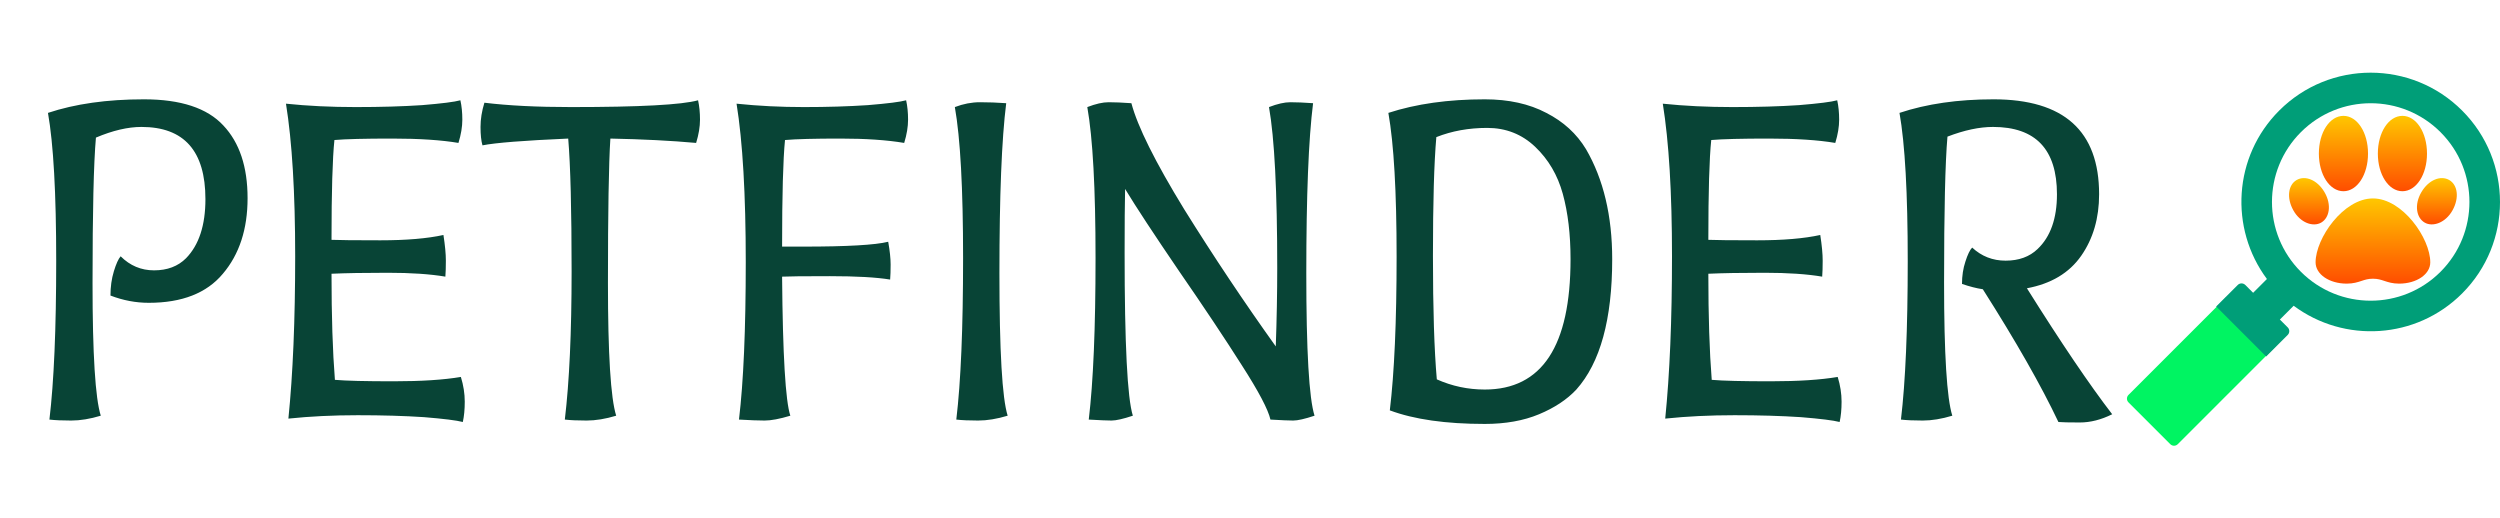 <svg width="516" height="107" viewBox="0 0 516 107" fill="none" xmlns="http://www.w3.org/2000/svg">
<path d="M439.317 81.514L459.515 61.317L469.683 71.485L449.486 91.683C449.062 92.106 448.377 92.106 447.953 91.683L439.317 83.046C438.894 82.624 438.894 81.938 439.317 81.514Z" fill="#00F462"/>
<path d="M458.294 62.393L461.873 58.814C462.303 58.385 462.998 58.385 463.427 58.814L465.046 60.433L467.893 57.587C460.119 47.135 460.944 32.304 470.429 22.819C480.854 12.394 497.756 12.394 508.181 22.819C518.606 33.244 518.606 50.146 508.181 60.571C498.696 70.056 483.865 70.881 473.413 63.107L470.567 65.954L472.186 67.573C472.615 68.002 472.615 68.697 472.186 69.127L468.607 72.706L467.734 73.579L457.421 63.266L458.294 62.393ZM474.904 56.096C482.862 64.054 495.765 64.054 503.724 56.096C511.682 48.138 511.682 35.235 503.723 27.277C495.765 19.318 482.862 19.318 474.904 27.277C466.946 35.235 466.945 48.138 474.904 56.096Z" fill="#009E78"/>
<g clip-path="url(#clip0)">
<path d="M489.773 40.956C483.67 40.956 477.937 49.184 477.937 54.145C477.937 56.61 480.76 58.541 484.363 58.541C485.718 58.541 486.626 58.241 487.428 57.977C488.161 57.735 488.795 57.526 489.773 57.526C490.752 57.526 491.385 57.735 492.119 57.977C492.92 58.241 493.829 58.541 495.184 58.541C498.787 58.541 501.609 56.61 501.609 54.145C501.609 49.184 495.876 40.956 489.773 40.956Z" fill="url(#paint0_linear)"/>
<path d="M483.686 23.913C480.842 23.913 478.614 27.329 478.614 31.691C478.614 36.052 480.842 39.468 483.686 39.468C486.531 39.468 488.759 36.052 488.759 31.691C488.759 27.329 486.531 23.913 483.686 23.913Z" fill="url(#paint1_linear)"/>
<path d="M495.86 23.913C493.016 23.913 490.788 27.329 490.788 31.691C490.788 36.052 493.016 39.468 495.86 39.468C498.705 39.468 500.933 36.052 500.933 31.691C500.933 27.329 498.705 23.913 495.86 23.913Z" fill="url(#paint2_linear)"/>
<path d="M479.787 39.684C478.273 37.085 475.765 36.154 474.029 37.151C472.276 38.158 471.91 40.821 473.344 43.404C474.786 46.002 477.434 46.908 479.102 45.937C480.806 44.945 481.289 42.264 479.787 39.684Z" fill="url(#paint3_linear)"/>
<path d="M505.517 37.151C503.781 36.154 501.273 37.085 499.76 39.684C498.258 42.264 498.74 44.945 500.445 45.937C502.113 46.908 504.761 46.002 506.203 43.404C507.636 40.821 507.271 38.158 505.517 37.151Z" fill="url(#paint4_linear)"/>
</g>
<path d="M24.9 52.9C26.833 54.833 29.133 55.8 31.8 55.8C34.533 55.8 36.733 54.967 38.4 53.3C41.067 50.567 42.4 46.5 42.4 41.1C42.4 31.167 38 26.2 29.2 26.2C26.4 26.2 23.267 26.933 19.8 28.4C19.333 33.667 19.1 43.667 19.1 58.4C19.1 73.067 19.667 82.2 20.8 85.8C18.6 86.467 16.567 86.8 14.7 86.8C12.833 86.8 11.333 86.733 10.2 86.6C11.133 78.8 11.6 67.9 11.6 53.9C11.6 39.9 11.033 29.7 9.9 23.3C15.5 21.433 22.1 20.5 29.7 20.5C37.3 20.5 42.767 22.3 46.1 25.9C49.433 29.433 51.1 34.433 51.1 40.9C51.1 47.3 49.4 52.5 46 56.5C42.667 60.5 37.567 62.5 30.7 62.5C28.033 62.5 25.4 62 22.8 61C22.8 59.2 23.033 57.533 23.5 56C23.967 54.467 24.433 53.433 24.9 52.9ZM69.125 78.4C71.458 78.6 75.492 78.7 81.225 78.7C86.958 78.7 91.592 78.4 95.125 77.8C95.658 79.533 95.925 81.233 95.925 82.9C95.925 84.5 95.792 85.9 95.525 87.1C94.258 86.767 91.592 86.433 87.525 86.1C83.458 85.833 78.892 85.7 73.825 85.7C68.758 85.7 63.992 85.933 59.525 86.4C60.458 77.2 60.925 66.033 60.925 52.9C60.925 39.767 60.292 29.267 59.025 21.4C63.492 21.867 68.292 22.1 73.425 22.1C78.558 22.1 83.125 21.967 87.125 21.7C91.192 21.367 93.825 21.033 95.025 20.7C95.292 21.9 95.425 23.233 95.425 24.7C95.425 26.167 95.158 27.767 94.625 29.5C91.092 28.9 86.525 28.6 80.925 28.6C75.325 28.6 71.358 28.7 69.025 28.9C68.625 32.7 68.425 39.567 68.425 49.5C69.825 49.567 73.192 49.6 78.525 49.6C83.858 49.6 88.192 49.233 91.525 48.5C91.858 50.633 92.025 52.4 92.025 53.8C92.025 55.133 91.992 56.233 91.925 57.1C88.792 56.567 84.825 56.3 80.025 56.3C75.225 56.3 71.358 56.367 68.425 56.5C68.425 65.233 68.658 72.533 69.125 78.4ZM125.98 28.6C125.647 33.8 125.48 43.733 125.48 58.4C125.48 73.067 126.047 82.2 127.18 85.8C124.98 86.467 122.947 86.8 121.08 86.8C119.214 86.8 117.714 86.733 116.58 86.6C117.514 78.8 117.98 68.6 117.98 56C117.98 43.333 117.747 34.2 117.28 28.6C108.147 29 102.247 29.467 99.581 30C99.314 29.067 99.18 27.8 99.18 26.2C99.18 24.6 99.447 22.933 99.981 21.2C104.914 21.8 110.88 22.1 117.88 22.1C132.014 22.1 140.747 21.633 144.08 20.7C144.347 21.9 144.48 23.233 144.48 24.7C144.48 26.167 144.214 27.767 143.68 29.5C138.547 29.033 132.647 28.733 125.98 28.6ZM183.725 57.7C180.858 57.233 176.725 57 171.325 57C165.925 57 162.625 57.033 161.425 57.1C161.558 73.233 162.125 82.8 163.125 85.8C160.925 86.467 159.158 86.8 157.825 86.8C156.558 86.8 154.792 86.733 152.525 86.6C153.458 78.8 153.925 67.967 153.925 54.1C153.925 40.167 153.292 29.267 152.025 21.4C156.492 21.867 161.125 22.1 165.925 22.1C170.725 22.1 175.125 21.967 179.125 21.7C183.192 21.367 185.825 21.033 187.025 20.7C187.292 21.9 187.425 23.233 187.425 24.7C187.425 26.167 187.158 27.767 186.625 29.5C183.092 28.9 178.692 28.6 173.425 28.6C168.158 28.6 164.358 28.7 162.025 28.9C161.625 32.9 161.425 40.233 161.425 50.9H165.825C174.825 50.9 180.658 50.567 183.325 49.9C183.658 51.767 183.825 53.333 183.825 54.6C183.825 55.867 183.792 56.9 183.725 57.7ZM197.381 86.6C198.315 78.8 198.781 67.7 198.781 53.3C198.781 38.9 198.215 28.5 197.081 22.1C198.815 21.433 200.548 21.1 202.281 21.1C204.015 21.1 205.815 21.167 207.681 21.3C206.748 28.7 206.281 40.4 206.281 56.4C206.281 72.4 206.848 82.2 207.981 85.8C205.781 86.467 203.748 86.8 201.881 86.8C200.015 86.8 198.515 86.733 197.381 86.6ZM224.72 86.6C225.653 78.8 226.12 67.7 226.12 53.3C226.12 38.9 225.553 28.5 224.42 22.1C226.153 21.433 227.62 21.1 228.82 21.1C230.086 21.1 231.653 21.167 233.52 21.3C234.786 26.1 238.42 33.4 244.42 43.2C250.486 52.933 256.786 62.367 263.32 71.5C263.52 65.9 263.62 60.5 263.62 55.3C263.62 39.567 263.053 28.5 261.92 22.1C263.653 21.433 265.12 21.1 266.32 21.1C267.586 21.1 269.153 21.167 271.02 21.3C270.086 28.7 269.62 40.4 269.62 56.4C269.62 72.4 270.186 82.2 271.32 85.8C269.32 86.467 267.853 86.8 266.92 86.8C266.053 86.8 264.486 86.733 262.22 86.6C261.753 84.533 259.786 80.8 256.32 75.4C252.853 69.933 248.52 63.433 243.32 55.9C238.186 48.367 234.486 42.733 232.22 39C232.153 41.867 232.12 46.267 232.12 52.2C232.12 71 232.686 82.2 233.82 85.8C231.82 86.467 230.353 86.8 229.42 86.8C228.553 86.8 226.986 86.733 224.72 86.6ZM306.459 20.5C311.392 20.5 315.625 21.433 319.159 23.3C322.692 25.1 325.425 27.6 327.359 30.8C330.959 37 332.759 44.567 332.759 53.5C332.759 65.9 330.292 74.867 325.359 80.4C323.425 82.467 320.859 84.167 317.659 85.5C314.459 86.833 310.725 87.5 306.459 87.5C298.392 87.5 291.859 86.567 286.859 84.7C287.792 76.9 288.259 66.333 288.259 53C288.259 39.6 287.692 29.7 286.559 23.3C292.292 21.433 298.925 20.5 306.459 20.5ZM306.459 80.4C318.259 80.4 324.159 71.433 324.159 53.5C324.159 48.367 323.625 43.867 322.559 40C321.492 36.133 319.592 32.9 316.859 30.3C314.125 27.7 310.825 26.4 306.959 26.4C303.159 26.4 299.659 27.033 296.459 28.3C295.992 33.633 295.759 41.8 295.759 52.8C295.759 63.733 296.025 72.233 296.559 78.3C299.692 79.7 302.992 80.4 306.459 80.4ZM353.301 78.4C355.634 78.6 359.667 78.7 365.401 78.7C371.134 78.7 375.767 78.4 379.301 77.8C379.834 79.533 380.101 81.233 380.101 82.9C380.101 84.5 379.967 85.9 379.701 87.1C378.434 86.767 375.767 86.433 371.701 86.1C367.634 85.833 363.067 85.7 358.001 85.7C352.934 85.7 348.167 85.933 343.701 86.4C344.634 77.2 345.101 66.033 345.101 52.9C345.101 39.767 344.467 29.267 343.201 21.4C347.667 21.867 352.467 22.1 357.601 22.1C362.734 22.1 367.301 21.967 371.301 21.7C375.367 21.367 378.001 21.033 379.201 20.7C379.467 21.9 379.601 23.233 379.601 24.7C379.601 26.167 379.334 27.767 378.801 29.5C375.267 28.9 370.701 28.6 365.101 28.6C359.501 28.6 355.534 28.7 353.201 28.9C352.801 32.7 352.601 39.567 352.601 49.5C354.001 49.567 357.367 49.6 362.701 49.6C368.034 49.6 372.367 49.233 375.701 48.5C376.034 50.633 376.201 52.4 376.201 53.8C376.201 55.133 376.167 56.233 376.101 57.1C372.967 56.567 369.001 56.3 364.201 56.3C359.401 56.3 355.534 56.367 352.601 56.5C352.601 65.233 352.834 72.533 353.301 78.4ZM407.056 51.1C408.99 52.9 411.29 53.8 413.956 53.8C416.69 53.8 418.89 53 420.556 51.4C423.223 48.867 424.556 45.1 424.556 40.1C424.556 30.833 420.156 26.2 411.356 26.2C408.556 26.2 405.423 26.867 401.956 28.2C401.49 33.533 401.256 43.567 401.256 58.3C401.256 73.033 401.823 82.2 402.956 85.8C400.756 86.467 398.723 86.8 396.856 86.8C394.99 86.8 393.49 86.733 392.356 86.6C393.29 78.8 393.756 67.9 393.756 53.9C393.756 39.9 393.19 29.7 392.056 23.3C397.656 21.433 404.123 20.5 411.456 20.5C425.99 20.5 433.256 27.033 433.256 40.1C433.256 45.033 432.023 49.267 429.556 52.8C427.09 56.333 423.356 58.567 418.356 59.5C425.423 70.767 431.29 79.433 435.956 85.5C433.69 86.633 431.456 87.2 429.256 87.2C427.056 87.2 425.59 87.167 424.856 87.1C421.323 79.633 416.123 70.5 409.256 59.7C407.923 59.5 406.49 59.133 404.956 58.6C404.956 56.933 405.19 55.4 405.656 54C406.123 52.533 406.59 51.567 407.056 51.1Z" fill="#084436"/>
<defs>
<linearGradient id="paint0_linear" x1="489.773" y1="40.956" x2="489.773" y2="58.541" gradientUnits="userSpaceOnUse">
<stop stop-color="#FFC700"/>
<stop offset="1" stop-color="#FF4D00"/>
</linearGradient>
<linearGradient id="paint1_linear" x1="483.686" y1="23.913" x2="483.686" y2="39.468" gradientUnits="userSpaceOnUse">
<stop stop-color="#FFC700"/>
<stop offset="1" stop-color="#FF4D00"/>
</linearGradient>
<linearGradient id="paint2_linear" x1="495.86" y1="23.913" x2="495.86" y2="39.468" gradientUnits="userSpaceOnUse">
<stop stop-color="#FFC700"/>
<stop offset="1" stop-color="#FF4D00"/>
</linearGradient>
<linearGradient id="paint3_linear" x1="476.573" y1="36.76" x2="476.573" y2="46.317" gradientUnits="userSpaceOnUse">
<stop stop-color="#FFC700"/>
<stop offset="1" stop-color="#FF4D00"/>
</linearGradient>
<linearGradient id="paint4_linear" x1="502.974" y1="36.76" x2="502.974" y2="46.317" gradientUnits="userSpaceOnUse">
<stop stop-color="#FFC700"/>
<stop offset="1" stop-color="#FF4D00"/>
</linearGradient>
<clipPath id="clip0">
<rect width="34.628" height="34.628" fill="white" transform="translate(472.459 23.913)"/>
</clipPath>
</defs>
</svg>
